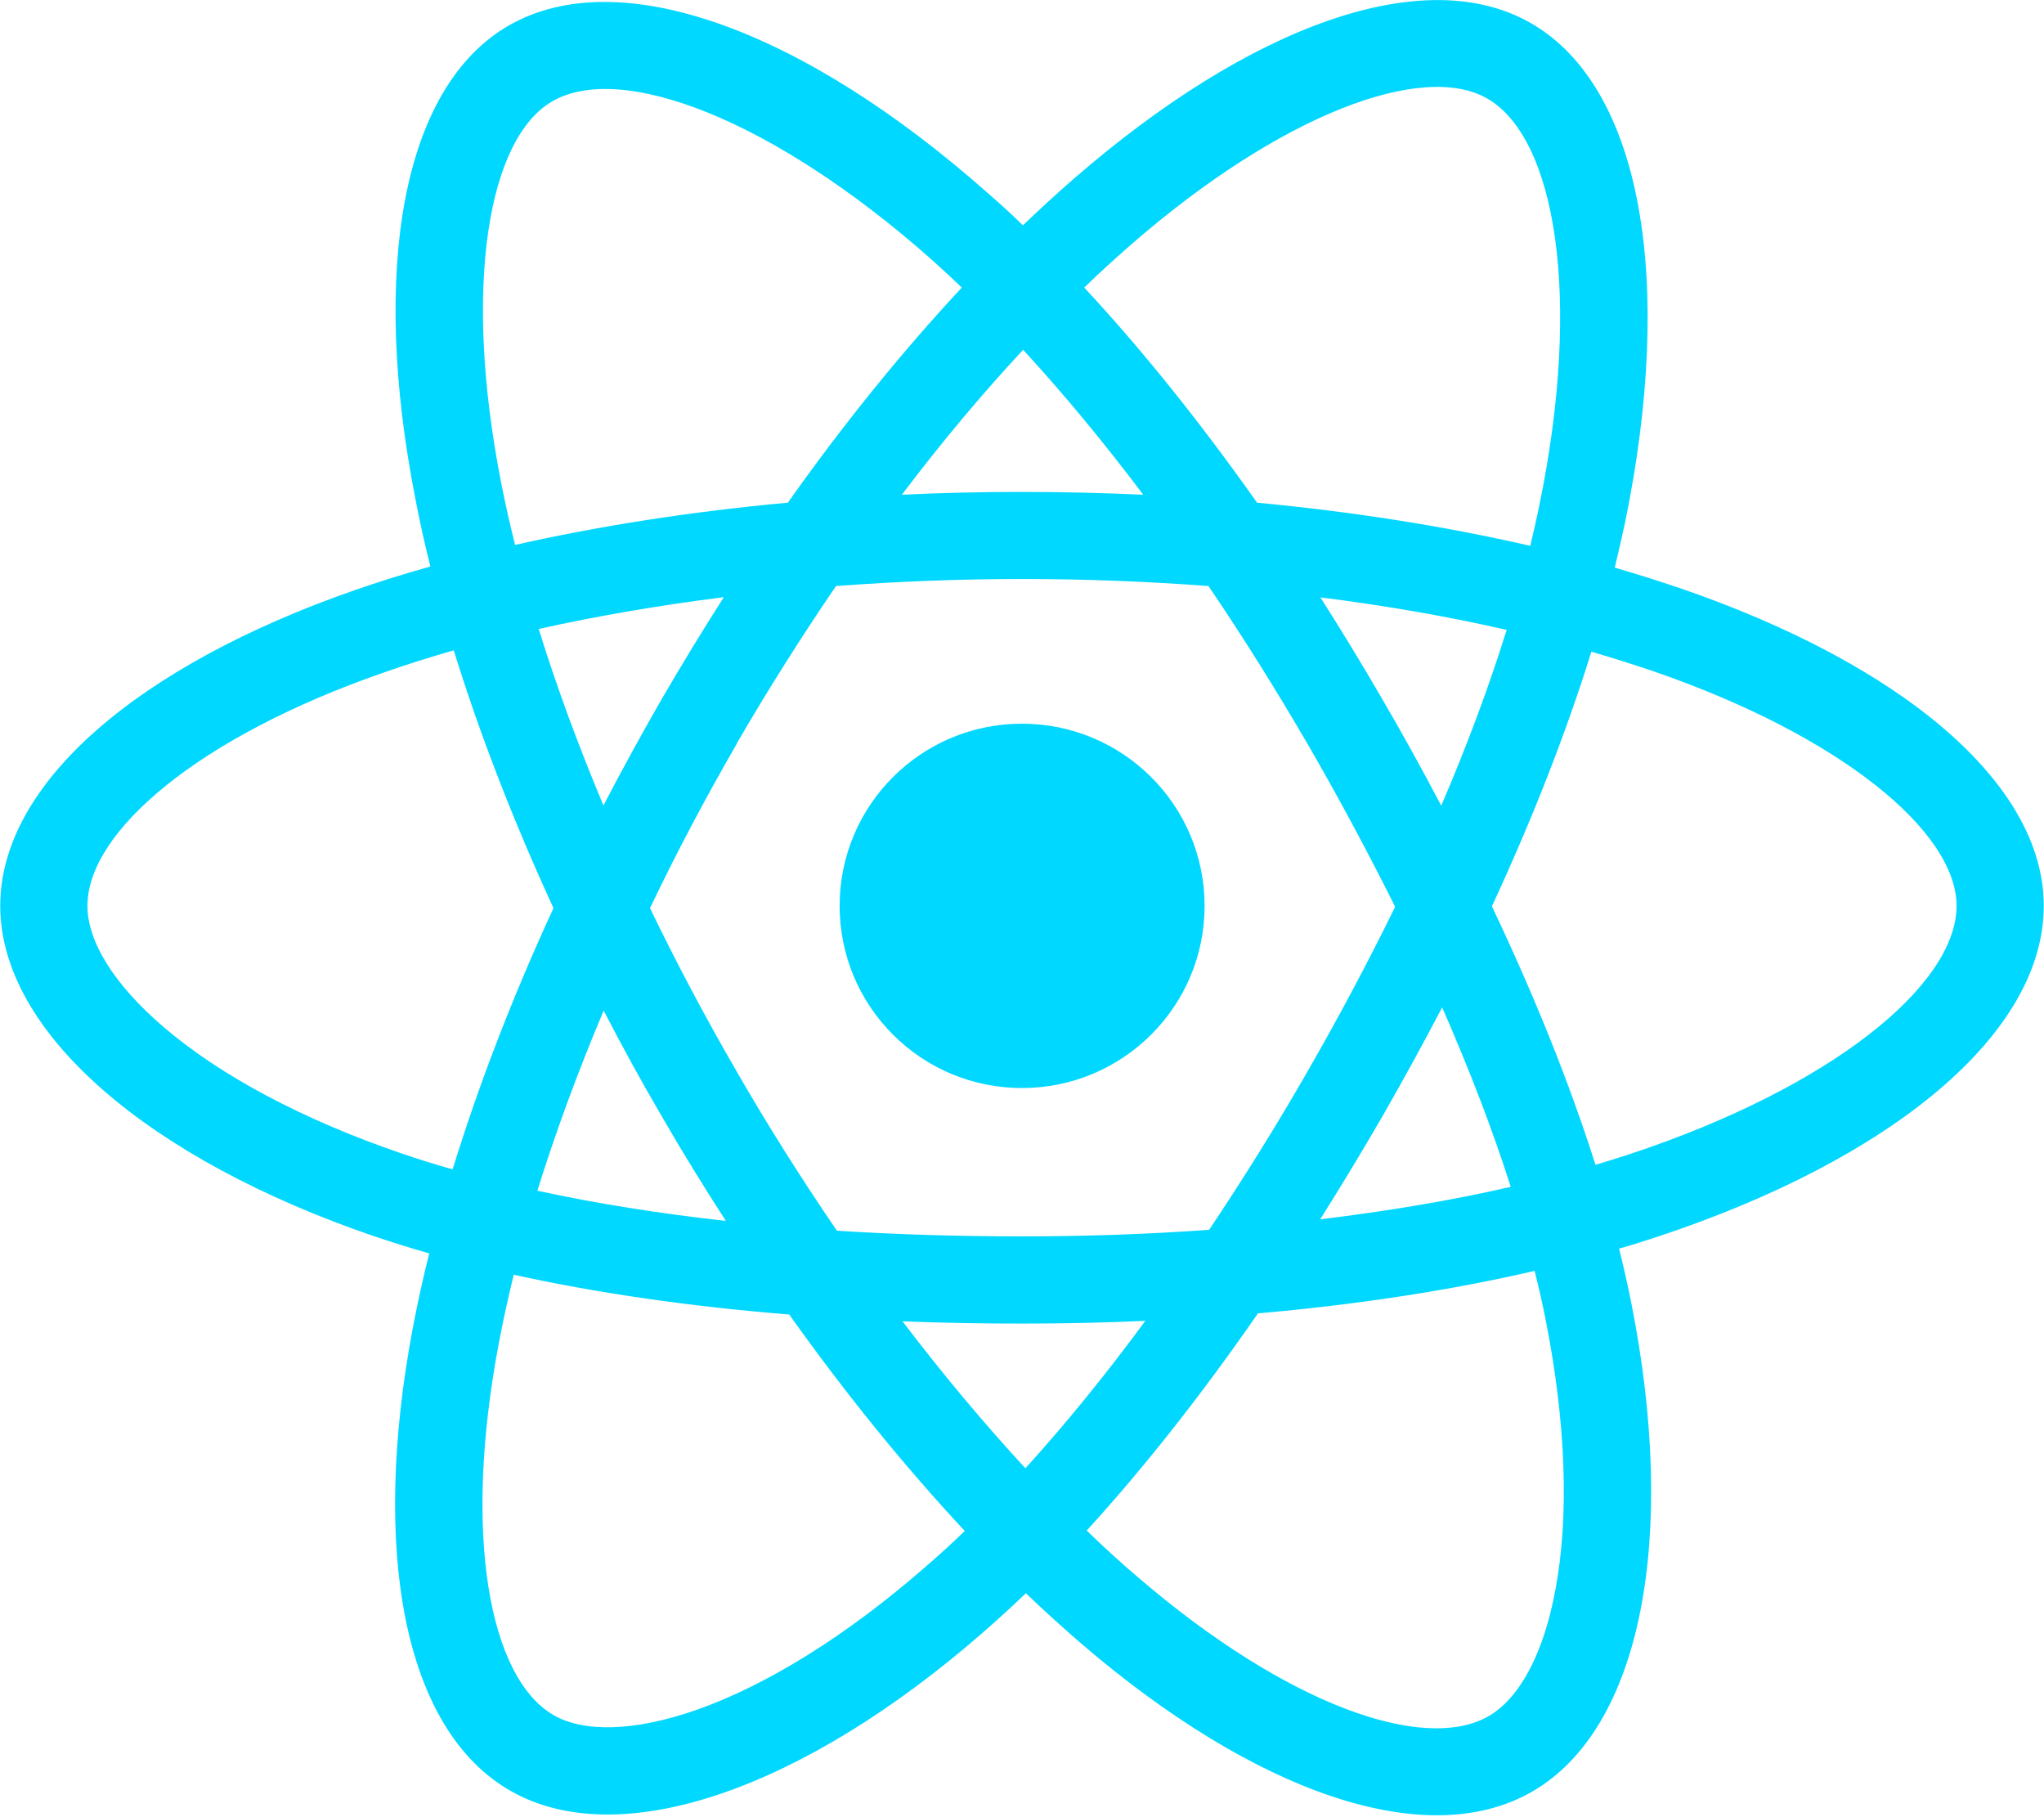<svg width="9" height="8" viewBox="0 0 9 8" fill="none" xmlns="http://www.w3.org/2000/svg">
<g clip-path="url(#clip0_684_23)">
<path d="M7.399 2.59C7.304 2.558 7.207 2.527 7.11 2.499C7.126 2.433 7.141 2.367 7.155 2.302C7.374 1.239 7.231 0.384 6.741 0.102C6.271 -0.168 5.504 0.113 4.728 0.787C4.652 0.853 4.577 0.922 4.504 0.992C4.456 0.945 4.406 0.899 4.355 0.855C3.543 0.134 2.728 -0.169 2.239 0.113C1.77 0.384 1.631 1.189 1.829 2.196C1.848 2.296 1.87 2.395 1.895 2.494C1.78 2.526 1.669 2.561 1.562 2.598C0.609 2.93 0.001 3.449 0.001 3.988C0.001 4.545 0.654 5.103 1.646 5.442C1.727 5.469 1.808 5.495 1.89 5.518C1.863 5.624 1.84 5.731 1.819 5.839C1.631 6.828 1.778 7.614 2.246 7.883C2.729 8.161 3.54 7.875 4.329 7.186C4.393 7.13 4.456 7.073 4.517 7.014C4.596 7.09 4.677 7.163 4.76 7.235C5.525 7.892 6.28 8.157 6.747 7.887C7.23 7.608 7.387 6.764 7.183 5.737C7.167 5.657 7.149 5.577 7.129 5.497C7.186 5.481 7.242 5.463 7.297 5.445C8.328 5.104 8.999 4.552 8.999 3.988C8.999 3.447 8.371 2.924 7.399 2.59ZM7.176 5.081C7.127 5.097 7.076 5.113 7.025 5.128C6.911 4.768 6.757 4.386 6.569 3.99C6.748 3.604 6.896 3.226 7.007 2.869C7.099 2.896 7.188 2.924 7.274 2.953C8.107 3.239 8.615 3.662 8.615 3.988C8.615 4.336 8.066 4.786 7.176 5.081ZM6.806 5.812C6.896 6.266 6.909 6.677 6.849 6.997C6.796 7.286 6.688 7.478 6.555 7.555C6.271 7.719 5.665 7.506 5.011 6.944C4.933 6.878 4.858 6.809 4.785 6.738C5.038 6.461 5.291 6.14 5.539 5.782C5.974 5.744 6.385 5.681 6.757 5.595C6.775 5.667 6.792 5.739 6.806 5.812ZM3.069 7.527C2.792 7.624 2.571 7.627 2.438 7.551C2.154 7.387 2.036 6.756 2.197 5.91C2.216 5.81 2.238 5.711 2.262 5.612C2.631 5.693 3.039 5.752 3.475 5.787C3.724 6.137 3.985 6.458 4.248 6.74C4.192 6.794 4.135 6.846 4.076 6.897C3.727 7.202 3.377 7.418 3.069 7.527ZM1.771 5.079C1.332 4.929 0.97 4.735 0.721 4.522C0.498 4.331 0.385 4.142 0.385 3.988C0.385 3.661 0.874 3.244 1.689 2.961C1.788 2.926 1.891 2.894 1.998 2.863C2.111 3.229 2.259 3.611 2.437 3.998C2.256 4.39 2.107 4.778 1.993 5.148C1.918 5.127 1.844 5.104 1.771 5.079ZM2.206 2.122C2.037 1.26 2.149 0.609 2.432 0.446C2.733 0.272 3.398 0.52 4.1 1.141C4.146 1.182 4.191 1.224 4.235 1.266C3.974 1.546 3.715 1.865 3.469 2.213C3.045 2.252 2.64 2.315 2.268 2.399C2.245 2.307 2.224 2.215 2.206 2.122ZM6.087 3.079C5.999 2.927 5.908 2.778 5.814 2.63C6.101 2.666 6.376 2.714 6.634 2.773C6.557 3.021 6.46 3.281 6.346 3.547C6.263 3.389 6.177 3.233 6.087 3.079ZM4.505 1.54C4.682 1.732 4.859 1.946 5.034 2.178C4.68 2.162 4.325 2.161 3.971 2.178C4.145 1.948 4.324 1.734 4.505 1.54ZM2.911 3.082C2.823 3.235 2.739 3.389 2.657 3.546C2.546 3.281 2.45 3.021 2.372 2.769C2.628 2.712 2.902 2.665 3.187 2.629C3.092 2.778 3 2.929 2.911 3.082ZM3.196 5.375C2.901 5.342 2.623 5.298 2.366 5.242C2.446 4.986 2.544 4.719 2.658 4.449C2.739 4.606 2.824 4.761 2.913 4.913C3.004 5.071 3.099 5.225 3.196 5.375ZM4.515 6.464C4.333 6.267 4.151 6.05 3.974 5.817C4.146 5.824 4.322 5.827 4.5 5.827C4.684 5.827 4.865 5.823 5.043 5.815C4.868 6.053 4.691 6.27 4.515 6.464ZM6.35 4.435C6.47 4.709 6.572 4.973 6.652 5.225C6.391 5.285 6.109 5.332 5.813 5.368C5.908 5.217 6 5.065 6.089 4.911C6.179 4.754 6.266 4.595 6.35 4.435ZM5.756 4.719C5.62 4.956 5.476 5.187 5.324 5.414C5.05 5.434 4.775 5.443 4.5 5.443C4.22 5.443 3.948 5.435 3.685 5.418C3.53 5.191 3.383 4.959 3.246 4.721C3.109 4.485 2.981 4.244 2.862 3.998C2.98 3.751 3.108 3.51 3.245 3.273L3.244 3.273C3.381 3.037 3.527 2.806 3.681 2.58C3.948 2.56 4.223 2.549 4.5 2.549C4.779 2.549 5.054 2.56 5.321 2.58C5.474 2.805 5.618 3.036 5.755 3.271C5.892 3.507 6.021 3.748 6.143 3.992C6.022 4.239 5.893 4.481 5.756 4.719ZM6.549 0.434C6.85 0.608 6.967 1.307 6.778 2.224C6.766 2.283 6.752 2.343 6.738 2.403C6.364 2.317 5.959 2.253 5.535 2.213C5.287 1.862 5.031 1.542 4.774 1.266C4.841 1.201 4.91 1.138 4.981 1.076C5.645 0.499 6.266 0.271 6.549 0.434ZM4.5 3.186C4.944 3.186 5.304 3.545 5.304 3.988C5.304 4.431 4.944 4.79 4.5 4.79C4.056 4.79 3.697 4.431 3.697 3.988C3.697 3.545 4.056 3.186 4.5 3.186Z" fill="#00D8FF"/>
</g>
<defs>
<clipPath id="clip0_684_23">
<rect width="9" height="8" fill="white"/>
</clipPath>
</defs>
</svg>
